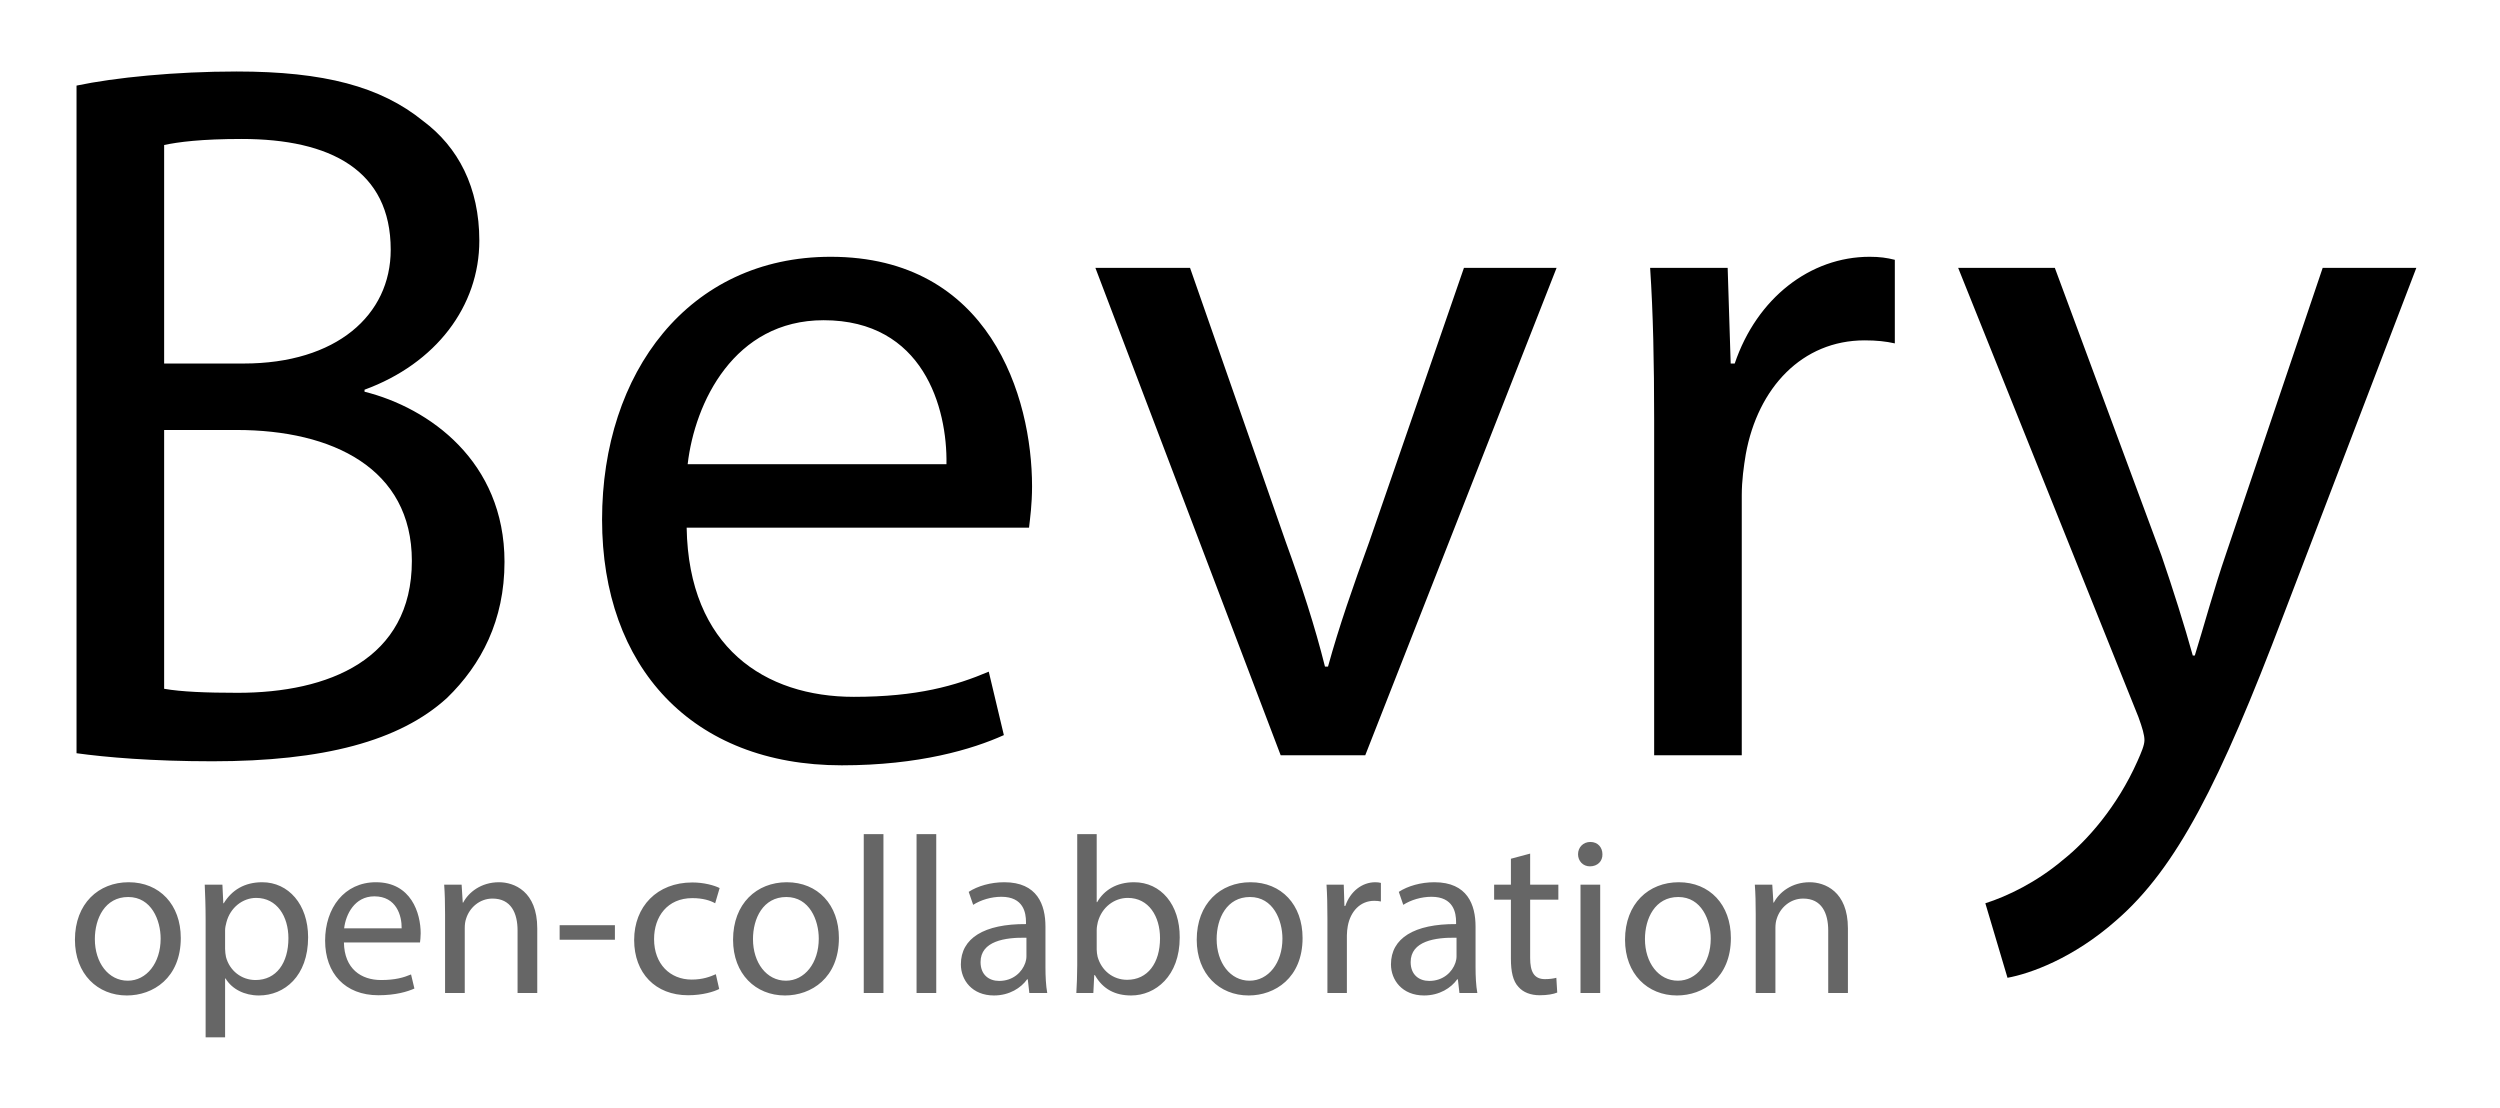 <?xml version="1.0" encoding="UTF-8" standalone="no"?>
<svg width="715px" height="317px" viewBox="0 0 715 317" version="1.1" xmlns="http://www.w3.org/2000/svg" xmlns:xlink="http://www.w3.org/1999/xlink" xmlns:sketch="http://www.bohemiancoding.com/sketch/ns">
    <!-- Generator: Sketch 3.0.2 (7799) - http://www.bohemiancoding.com/sketch -->
    <title>bevry-2013-outlines</title>
    <description>Created with Sketch.</description>
    <defs></defs>
    <g id="Page-1" stroke="none" stroke-width="1" fill="none" fill-rule="evenodd" sketch:type="MSPage">
        <path d="M21.888,215.424 C30.24,216.576 43.488,217.728 60.768,217.728 C92.448,217.728 114.336,211.968 127.872,199.584 C137.664,190.08 144.288,177.408 144.288,160.704 C144.288,131.904 122.688,116.64 104.256,112.032 L104.256,111.456 C124.704,103.968 137.088,87.552 137.088,68.832 C137.088,53.568 131.04,42.048 120.96,34.56 C108.864,24.768 92.736,20.448 67.68,20.448 C50.112,20.448 32.832,22.176 21.888,24.48 L21.888,215.424 Z M46.944,41.472 C50.976,40.608 57.6,39.744 69.12,39.744 C94.464,39.744 111.744,48.672 111.744,71.424 C111.744,90.144 96.192,103.968 69.696,103.968 L46.944,103.968 L46.944,41.472 Z M46.944,122.976 L67.68,122.976 C95.04,122.976 117.792,133.92 117.792,160.416 C117.792,188.64 93.888,198.144 67.968,198.144 C59.04,198.144 51.84,197.856 46.944,196.992 L46.944,122.976 Z M294.304,150.912 C294.592,148.32 295.168,144.288 295.168,139.104 C295.168,113.472 283.072,73.44 237.568,73.44 C196.96,73.44 172.192,106.56 172.192,148.608 C172.192,190.656 197.824,218.88 240.736,218.88 C262.912,218.88 278.176,214.272 287.104,210.24 L282.784,192.096 C273.28,196.128 262.336,199.296 244.192,199.296 C218.848,199.296 196.96,185.184 196.384,150.912 L294.304,150.912 Z M196.672,132.768 C198.688,115.2 209.92,91.584 235.552,91.584 C264.064,91.584 270.976,116.64 270.688,132.768 L196.672,132.768 Z M313.28,76.608 L366.272,216 L390.464,216 L445.184,76.608 L418.688,76.608 L391.616,154.944 C387.008,167.616 382.976,179.136 379.808,190.656 L378.944,190.656 C376.064,179.136 372.32,167.616 367.712,154.944 L340.352,76.608 L313.28,76.608 Z M473.088,216 L498.144,216 L498.144,141.696 C498.144,137.376 498.72,133.344 499.296,129.888 C502.752,110.88 515.424,97.344 533.28,97.344 C536.736,97.344 539.328,97.632 541.92,98.208 L541.92,74.304 C539.616,73.728 537.6,73.44 534.72,73.44 C517.728,73.44 502.464,85.248 496.128,103.968 L494.976,103.968 L494.112,76.608 L471.936,76.608 C472.8,89.568 473.088,103.68 473.088,120.096 L473.088,216 Z M560.032,76.608 L611.584,205.056 C612.736,208.224 613.312,210.24 613.312,211.68 C613.312,213.12 612.448,215.136 611.296,217.728 C605.536,230.688 596.896,240.48 589.984,245.952 C582.496,252.288 574.144,256.32 567.808,258.336 L574.144,279.648 C580.48,278.496 592.864,274.176 605.248,263.232 C622.528,248.256 634.912,223.776 653.056,175.968 L691.072,76.608 L664.288,76.608 L636.64,158.4 C633.184,168.48 630.304,179.136 627.712,187.488 L627.136,187.488 C624.832,179.136 621.376,168.192 618.208,158.976 L587.68,76.608 L560.032,76.608 Z" id="Bevry-2" fill="#000000" sketch:type="MSShapeGroup"></path>
        <path d="M36.792,252.32 C28.216,252.32 21.432,258.4 21.432,268.768 C21.432,278.56 27.896,284.704 36.28,284.704 C43.768,284.704 51.704,279.712 51.704,268.256 C51.704,258.784 45.688,252.32 36.792,252.32 Z M36.664,256.544 C43.32,256.544 45.944,263.2 45.944,268.448 C45.944,275.424 41.912,280.48 36.536,280.48 C31.032,280.48 27.128,275.36 27.128,268.576 C27.128,262.688 30.008,256.544 36.664,256.544 Z M58.808,296.672 L64.376,296.672 L64.376,279.84 L64.504,279.84 C66.36,282.912 69.944,284.704 74.04,284.704 C81.336,284.704 88.12,279.2 88.12,268.064 C88.12,258.656 82.488,252.32 75,252.32 C69.944,252.32 66.296,254.56 63.992,258.336 L63.864,258.336 L63.608,253.024 L58.552,253.024 C58.68,255.968 58.808,259.168 58.808,263.136 L58.808,296.672 Z M64.376,266.08 C64.376,265.312 64.568,264.48 64.76,263.776 C65.848,259.552 69.432,256.8 73.272,256.8 C79.224,256.8 82.488,262.112 82.488,268.32 C82.488,275.424 79.032,280.288 73.08,280.288 C69.048,280.288 65.656,277.6 64.632,273.696 C64.504,272.992 64.376,272.224 64.376,271.392 L64.376,266.08 Z M120.12,269.536 C120.184,268.96 120.312,268.064 120.312,266.912 C120.312,261.216 117.624,252.32 107.512,252.32 C98.488,252.32 92.984,259.68 92.984,269.024 C92.984,278.368 98.68,284.64 108.216,284.64 C113.144,284.64 116.536,283.616 118.52,282.72 L117.56,278.688 C115.448,279.584 113.016,280.288 108.984,280.288 C103.352,280.288 98.488,277.152 98.36,269.536 L120.12,269.536 Z M98.424,265.504 C98.872,261.6 101.368,256.352 107.064,256.352 C113.4,256.352 114.936,261.92 114.872,265.504 L98.424,265.504 Z M127.288,284 L132.92,284 L132.92,265.376 C132.92,264.416 133.048,263.456 133.304,262.752 C134.264,259.616 137.144,256.992 140.856,256.992 C146.168,256.992 148.024,261.152 148.024,266.144 L148.024,284 L153.656,284 L153.656,265.504 C153.656,254.88 147,252.32 142.712,252.32 C137.592,252.32 134.008,255.2 132.472,258.144 L132.344,258.144 L132.024,253.024 L127.032,253.024 C127.224,255.584 127.288,258.208 127.288,261.408 L127.288,284 Z M160.056,264.608 L160.056,268.768 L175.864,268.768 L175.864,264.608 L160.056,264.608 Z M204.728,278.624 C203.128,279.328 201.016,280.16 197.816,280.16 C191.672,280.16 187.064,275.744 187.064,268.576 C187.064,262.112 190.904,256.864 198.008,256.864 C201.08,256.864 203.192,257.568 204.536,258.336 L205.816,253.984 C204.28,253.216 201.336,252.384 198.008,252.384 C187.896,252.384 181.368,259.296 181.368,268.832 C181.368,278.304 187.448,284.64 196.792,284.64 C200.952,284.64 204.216,283.616 205.688,282.848 L204.728,278.624 Z M225.016,252.32 C216.44,252.32 209.656,258.4 209.656,268.768 C209.656,278.56 216.12,284.704 224.504,284.704 C231.992,284.704 239.928,279.712 239.928,268.256 C239.928,258.784 233.912,252.32 225.016,252.32 Z M224.888,256.544 C231.544,256.544 234.168,263.2 234.168,268.448 C234.168,275.424 230.136,280.48 224.76,280.48 C219.256,280.48 215.352,275.36 215.352,268.576 C215.352,262.688 218.232,256.544 224.888,256.544 Z M247.032,284 L252.664,284 L252.664,238.56 L247.032,238.56 L247.032,284 Z M262.136,284 L267.768,284 L267.768,238.56 L262.136,238.56 L262.136,284 Z M299.512,284 C299.128,281.888 299,279.264 299,276.576 L299,264.992 C299,258.784 296.696,252.32 287.224,252.32 C283.32,252.32 279.608,253.408 277.048,255.072 L278.328,258.784 C280.504,257.376 283.512,256.48 286.392,256.48 C292.728,256.48 293.432,261.088 293.432,263.648 L293.432,264.288 C281.464,264.224 274.808,268.32 274.808,275.808 C274.808,280.288 278.008,284.704 284.28,284.704 C288.696,284.704 292.024,282.528 293.752,280.096 L293.944,280.096 L294.392,284 L299.512,284 Z M293.56,273.568 C293.56,274.144 293.432,274.784 293.24,275.36 C292.344,277.984 289.784,280.544 285.752,280.544 C282.872,280.544 280.44,278.816 280.44,275.168 C280.44,269.152 287.416,268.064 293.56,268.192 L293.56,273.568 Z M312.696,284 L312.952,278.88 L313.144,278.88 C315.448,282.976 319.032,284.704 323.512,284.704 C330.424,284.704 337.4,279.2 337.4,268.128 C337.464,258.72 332.024,252.32 324.344,252.32 C319.352,252.32 315.768,254.56 313.784,258.016 L313.656,258.016 L313.656,238.56 L308.088,238.56 L308.088,276 C308.088,278.752 307.96,281.888 307.832,284 L312.696,284 Z M313.656,266.016 C313.656,265.12 313.848,264.352 313.976,263.712 C315.128,259.424 318.712,256.8 322.552,256.8 C328.568,256.8 331.768,262.112 331.768,268.32 C331.768,275.424 328.248,280.224 322.36,280.224 C318.264,280.224 315,277.536 313.912,273.632 C313.784,272.992 313.656,272.288 313.656,271.584 L313.656,266.016 Z M357.624,252.32 C349.048,252.32 342.264,258.4 342.264,268.768 C342.264,278.56 348.728,284.704 357.112,284.704 C364.6,284.704 372.536,279.712 372.536,268.256 C372.536,258.784 366.52,252.32 357.624,252.32 Z M357.496,256.544 C364.152,256.544 366.776,263.2 366.776,268.448 C366.776,275.424 362.744,280.48 357.368,280.48 C351.864,280.48 347.96,275.36 347.96,268.576 C347.96,262.688 350.84,256.544 357.496,256.544 Z M379.64,284 L385.208,284 L385.208,267.488 C385.208,266.528 385.336,265.632 385.464,264.864 C386.232,260.64 389.048,257.632 393.016,257.632 C393.784,257.632 394.36,257.696 394.936,257.824 L394.936,252.512 C394.424,252.384 393.976,252.32 393.336,252.32 C389.56,252.32 386.168,254.944 384.76,259.104 L384.504,259.104 L384.312,253.024 L379.384,253.024 C379.576,255.904 379.64,259.04 379.64,262.688 L379.64,284 Z M422.52,284 C422.136,281.888 422.008,279.264 422.008,276.576 L422.008,264.992 C422.008,258.784 419.704,252.32 410.232,252.32 C406.328,252.32 402.616,253.408 400.056,255.072 L401.336,258.784 C403.512,257.376 406.52,256.48 409.4,256.48 C415.736,256.48 416.44,261.088 416.44,263.648 L416.44,264.288 C404.472,264.224 397.816,268.32 397.816,275.808 C397.816,280.288 401.016,284.704 407.288,284.704 C411.704,284.704 415.032,282.528 416.76,280.096 L416.952,280.096 L417.4,284 L422.52,284 Z M416.568,273.568 C416.568,274.144 416.44,274.784 416.248,275.36 C415.352,277.984 412.792,280.544 408.76,280.544 C405.88,280.544 403.448,278.816 403.448,275.168 C403.448,269.152 410.424,268.064 416.568,268.192 L416.568,273.568 Z M432.12,245.6 L432.12,253.024 L427.32,253.024 L427.32,257.312 L432.12,257.312 L432.12,274.208 C432.12,277.856 432.696,280.608 434.296,282.272 C435.64,283.808 437.752,284.64 440.376,284.64 C442.552,284.64 444.28,284.32 445.368,283.872 L445.112,279.648 C444.408,279.84 443.32,280.032 441.848,280.032 C438.712,280.032 437.624,277.856 437.624,274.016 L437.624,257.312 L445.688,257.312 L445.688,253.024 L437.624,253.024 L437.624,244.128 L432.12,245.6 Z M457.656,284 L457.656,253.024 L452.024,253.024 L452.024,284 L457.656,284 Z M454.84,240.8 C452.792,240.8 451.32,242.336 451.32,244.32 C451.32,246.24 452.728,247.776 454.712,247.776 C456.952,247.776 458.36,246.24 458.296,244.32 C458.296,242.336 456.952,240.8 454.84,240.8 Z M480.12,252.32 C471.544,252.32 464.76,258.4 464.76,268.768 C464.76,278.56 471.224,284.704 479.608,284.704 C487.096,284.704 495.032,279.712 495.032,268.256 C495.032,258.784 489.016,252.32 480.12,252.32 Z M479.992,256.544 C486.648,256.544 489.272,263.2 489.272,268.448 C489.272,275.424 485.24,280.48 479.864,280.48 C474.36,280.48 470.456,275.36 470.456,268.576 C470.456,262.688 473.336,256.544 479.992,256.544 Z M502.136,284 L507.768,284 L507.768,265.376 C507.768,264.416 507.896,263.456 508.152,262.752 C509.112,259.616 511.992,256.992 515.704,256.992 C521.016,256.992 522.872,261.152 522.872,266.144 L522.872,284 L528.504,284 L528.504,265.504 C528.504,254.88 521.848,252.32 517.56,252.32 C512.44,252.32 508.856,255.2 507.32,258.144 L507.192,258.144 L506.872,253.024 L501.88,253.024 C502.072,255.584 502.136,258.208 502.136,261.408 L502.136,284 Z" id="open-collaboration-2" fill="#666666" sketch:type="MSShapeGroup"></path>
    </g>
</svg>